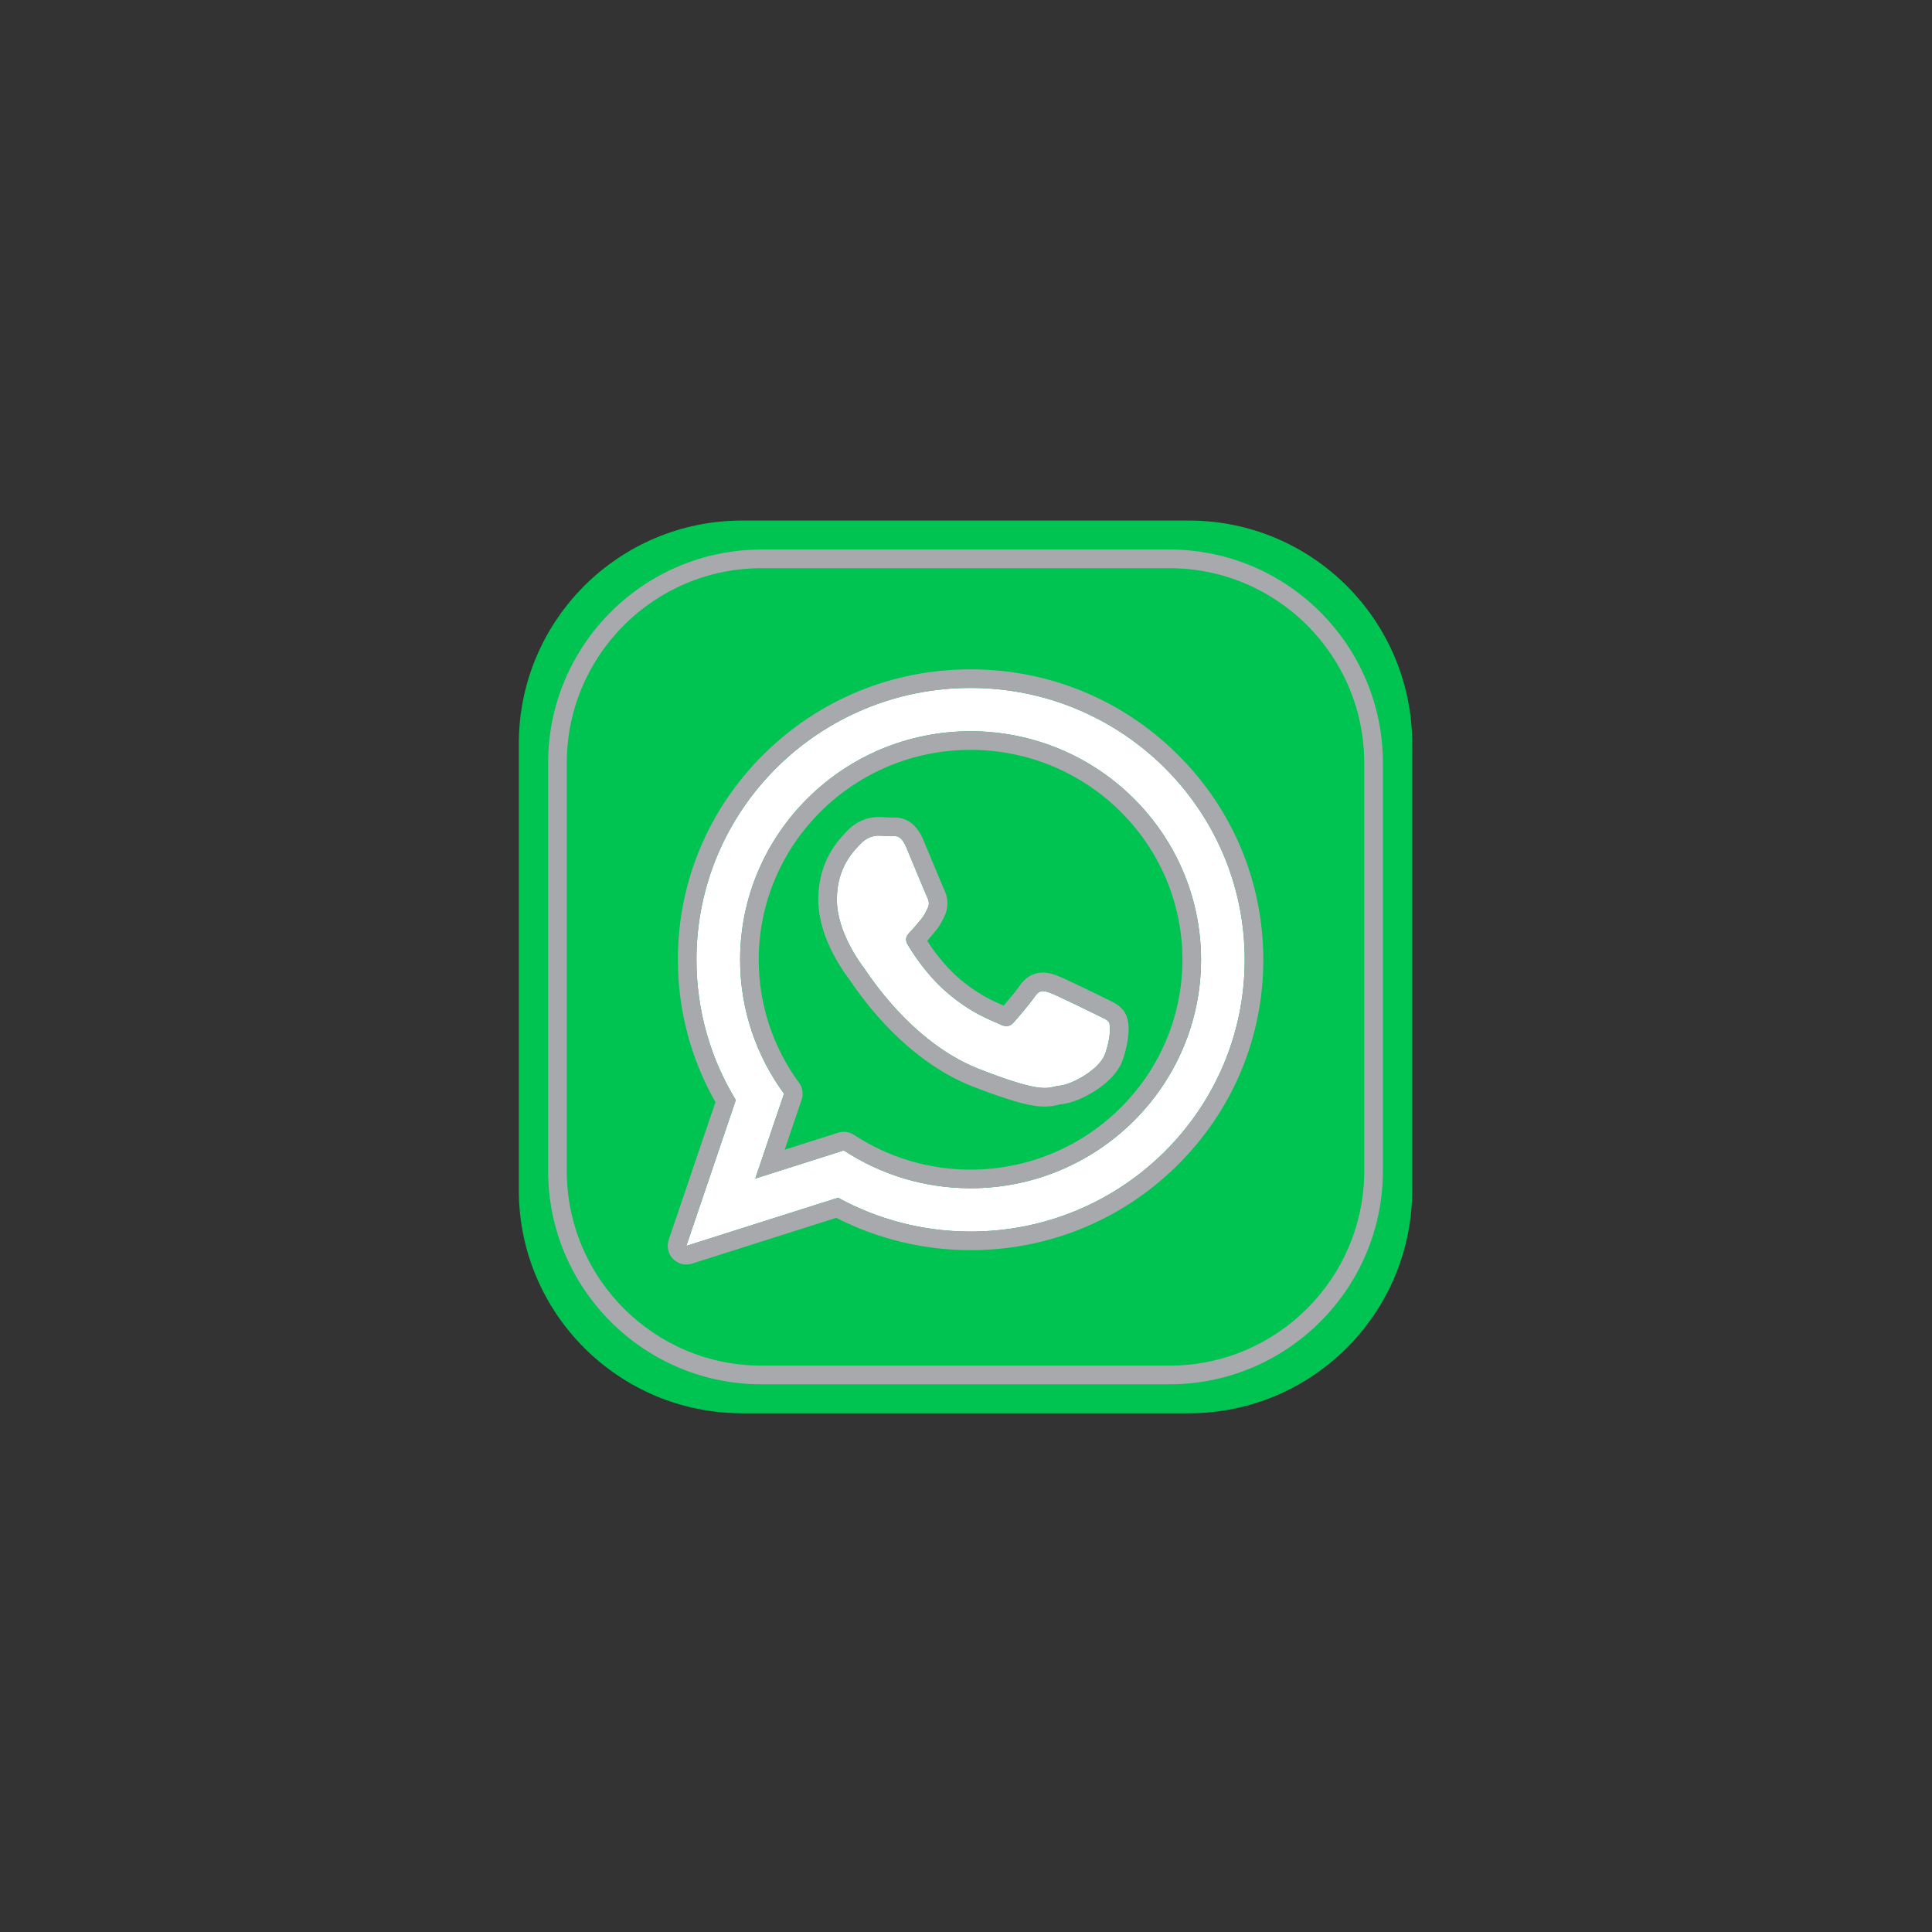 <?xml version="1.0" encoding="UTF-8" standalone="no" ?>
<!DOCTYPE svg PUBLIC "-//W3C//DTD SVG 1.1//EN" "http://www.w3.org/Graphics/SVG/1.1/DTD/svg11.dtd">
<svg xmlns="http://www.w3.org/2000/svg" xmlns:xlink="http://www.w3.org/1999/xlink" version="1.1" width="400" height="400" viewBox="0 0 400 400" xml:space="preserve">
<rect x="0" y="0" width="400" height="400" fill="#333333" stroke="none"/>
<desc>Created with Fabric.js 3.6.2</desc>
<defs>
</defs>
<g transform="matrix(0.39 0 0 0.39 199.9 200.19)" id="whatsapp__x2C_"  >
<path style="stroke: none; stroke-width: 1; stroke-dasharray: none; stroke-linecap: butt; stroke-dashoffset: 0; stroke-linejoin: miter; stroke-miterlimit: 4; fill: rgb(0,196,81); fill-rule: nonzero; opacity: 1;"  transform=" translate(-255.74, -256.49)" d="M 492.871 374.948 c 0 65.451 -53.089 118.502 -118.565 118.502 H 137.168 c -65.497 0 -118.566 -53.051 -118.566 -118.502 V 138.009 c 0 -65.451 53.069 -118.483 118.566 -118.483 h 237.137 c 65.477 0 118.565 53.032 118.565 118.483 V 374.948 z" stroke-linecap="round" />
</g>
<g transform="matrix(0.39 0 0 0.39 199.9 200.19)" id="whatsapp__x2C_"  >
<path style="stroke: none; stroke-width: 1; stroke-dasharray: none; stroke-linecap: butt; stroke-dashoffset: 0; stroke-linejoin: miter; stroke-miterlimit: 4; fill: rgb(255,255,255); fill-rule: nonzero; opacity: 1;"  transform=" translate(-255.74, -256.49)" d="M 403.947 252.692 c 0 79.677 -65.149 144.279 -145.524 144.279 c -25.513 0 -49.481 -6.52 -70.342 -17.954 l -80.555 25.57 l 26.265 -77.406 c -13.257 -21.752 -20.881 -47.247 -20.881 -74.509 c 0 -79.682 65.15 -144.284 145.512 -144.284 C 338.798 108.389 403.947 172.991 403.947 252.692 z M 258.423 131.375 c -67.467 0 -122.335 54.419 -122.335 121.317 c 0 26.529 8.665 51.117 23.302 71.114 l -15.274 45.048 l 47.015 -14.945 c 19.316 12.67 42.455 20.074 67.292 20.074 c 67.465 0 122.349 -54.419 122.349 -121.311 C 380.771 185.795 325.888 131.375 258.423 131.375 z M 331.909 285.913 c -0.908 -1.484 -3.282 -2.372 -6.833 -4.127 c -3.569 -1.773 -21.112 -10.336 -24.372 -11.512 c -3.282 -1.177 -5.655 -1.774 -8.049 1.773 c -2.373 3.548 -9.203 11.493 -11.288 13.865 c -2.084 2.353 -4.149 2.643 -7.72 0.887 c -3.569 -1.773 -15.071 -5.515 -28.696 -17.567 c -10.594 -9.367 -17.754 -20.937 -19.838 -24.466 c -2.084 -3.548 -0.212 -5.458 1.564 -7.231 c 1.601 -1.581 3.57 -4.127 5.345 -6.19 c 1.795 -2.063 2.393 -3.529 3.57 -5.901 c 1.196 -2.353 0.598 -4.417 -0.291 -6.19 c -0.887 -1.774 -8.027 -19.169 -11 -26.246 c -2.972 -7.078 -5.943 -5.901 -8.028 -5.901 c -2.084 0 -4.458 -0.309 -6.831 -0.309 c -2.393 0 -6.252 0.887 -9.514 4.436 c -3.281 3.529 -12.48 12.092 -12.48 29.485 c 0 17.414 12.77 34.229 14.564 36.582 c 1.775 2.353 24.663 39.219 60.923 53.393 c 36.279 14.155 36.279 9.431 42.802 8.833 c 6.542 -0.579 21.112 -8.543 24.085 -16.797 C 332.796 294.456 332.796 287.38 331.909 285.913 L 331.909 285.913 z" stroke-linecap="round" />
</g>
<g transform="matrix(0.39 0 0 0.39 199.9 200.19)" id="whatsapp__x2C_"  >
<path style="stroke: none; stroke-width: 1; stroke-dasharray: none; stroke-linecap: butt; stroke-dashoffset: 0; stroke-linejoin: miter; stroke-miterlimit: 4; fill: rgb(167,169,172); fill-rule: nonzero; opacity: 1;"  transform=" translate(-255.74, -256.49)" d="M 258.423 108.389 c 80.375 0 145.524 64.602 145.524 144.304 c 0 79.677 -65.149 144.279 -145.524 144.279 c -25.513 0 -49.481 -6.52 -70.342 -17.954 l -80.555 25.57 l 26.265 -77.406 c -13.257 -21.752 -20.881 -47.247 -20.881 -74.509 C 112.911 172.991 178.061 108.389 258.423 108.389 M 144.116 368.854 l 47.015 -14.945 c 19.316 12.67 42.455 20.074 67.292 20.074 c 67.465 0 122.349 -54.419 122.349 -121.311 c 0 -66.878 -54.884 -121.297 -122.349 -121.297 c -67.467 0 -122.335 54.419 -122.335 121.317 c 0 26.529 8.665 51.117 23.302 71.114 L 144.116 368.854 M 209.444 186.798 c 2.374 0 4.747 0.309 6.831 0.309 c 0.52 0 1.095 -0.073 1.712 -0.073 c 1.855 0 4.085 0.663 6.316 5.975 c 2.973 7.077 10.113 24.472 11 26.246 c 0.889 1.774 1.487 3.838 0.291 6.19 c -1.177 2.372 -1.775 3.837 -3.57 5.901 c -1.775 2.063 -3.744 4.609 -5.345 6.19 c -1.776 1.774 -3.648 3.684 -1.564 7.231 c 2.084 3.529 9.244 15.099 19.838 24.466 c 13.625 12.053 25.126 15.794 28.696 17.567 c 1.529 0.752 2.782 1.129 3.88 1.129 c 1.463 0 2.648 -0.671 3.84 -2.016 c 2.085 -2.372 8.915 -10.317 11.288 -13.865 c 1.354 -2.006 2.7 -2.687 4.209 -2.687 c 1.159 0 2.414 0.401 3.84 0.913 c 3.26 1.176 20.803 9.738 24.372 11.512 c 3.551 1.755 5.925 2.643 6.833 4.127 c 0.887 1.467 0.887 8.543 -2.085 16.816 c -2.973 8.254 -17.543 16.218 -24.085 16.797 c -2.743 0.251 -4.332 1.232 -7.951 1.232 c -4.987 0 -13.828 -1.863 -34.851 -10.065 c -36.26 -14.174 -59.148 -51.04 -60.923 -53.393 c -1.794 -2.353 -14.564 -19.168 -14.564 -36.582 c 0 -17.394 9.2 -25.956 12.48 -29.485 C 203.191 187.685 207.051 186.798 209.444 186.798 M 258.423 98.512 c -41.489 0 -80.5 16.025 -109.847 45.125 c -29.369 29.121 -45.542 67.845 -45.542 109.037 c 0 26.58 6.884 52.621 19.951 75.618 l -24.812 73.123 c -1.197 3.527 -0.308 7.429 2.3 10.089 c 1.887 1.924 4.441 2.962 7.054 2.962 c 0.999 0 2.006 -0.151 2.987 -0.463 l 76.604 -24.316 c 21.938 11.24 46.496 17.163 71.304 17.163 c 41.494 0 80.509 -16.025 109.857 -45.124 c 29.369 -29.12 45.544 -67.842 45.544 -109.032 c 0 -41.201 -16.175 -79.931 -45.544 -109.053 C 338.934 114.538 299.918 98.512 258.423 98.512 L 258.423 98.512 z M 159.744 353.522 l 9 -26.544 c 1.033 -3.048 0.517 -6.408 -1.384 -9.006 c -13.997 -19.122 -21.395 -41.696 -21.395 -65.28 c 0 -61.448 50.449 -111.44 112.458 -111.44 c 62.017 0 112.472 49.983 112.472 111.42 c 0 61.444 -50.455 111.434 -112.472 111.434 c -22.071 0 -43.467 -6.382 -61.875 -18.456 c -1.627 -1.067 -3.514 -1.618 -5.417 -1.618 c -1.004 0 -2.013 0.153 -2.992 0.464 L 159.744 353.522 L 159.744 353.522 z M 209.444 176.921 c -6.202 0 -12.311 2.771 -16.765 7.606 c -0.174 0.187 -0.366 0.389 -0.574 0.608 c -3.974 4.187 -14.532 15.308 -14.532 35.583 c 0 18.713 11.499 35.882 16.522 42.485 c 0.116 0.165 0.285 0.415 0.507 0.742 c 18.287 26.906 41.278 46.775 64.74 55.946 c 24.264 9.467 33.051 10.743 38.446 10.743 c 3.32 0 5.607 -0.551 7.277 -0.954 c 0.772 -0.186 1.192 -0.284 1.575 -0.319 c 4.942 -0.438 11.61 -3.07 17.807 -7.039 c 5.229 -3.35 12.019 -8.887 14.67 -16.247 c 0.633 -1.762 6.021 -17.373 1.244 -25.273 c -0.009 -0.015 -0.018 -0.029 -0.027 -0.044 c -2.262 -3.698 -5.739 -5.359 -9.102 -6.967 c -0.553 -0.264 -1.146 -0.547 -1.78 -0.86 c -0.186 -0.093 -20.995 -10.36 -25.396 -11.948 c -2.032 -0.729 -4.414 -1.499 -7.191 -1.499 c -3.489 0 -8.472 1.221 -12.396 7.039 c -1.398 2.091 -5.313 6.825 -8.464 10.5 c -0.262 -0.114 -0.533 -0.23 -0.814 -0.352 c -4.713 -2.029 -13.483 -5.805 -23.693 -14.837 c -7.369 -6.516 -12.971 -14.333 -16.085 -19.185 c 0.83 -0.94 1.653 -1.933 2.459 -2.907 c 0.55 -0.664 1.098 -1.327 1.628 -1.944 c 2.396 -2.76 3.482 -4.982 4.532 -7.132 c 0.125 -0.254 0.254 -0.52 0.392 -0.797 c 1.66 -3.292 2.943 -8.549 -0.265 -14.992 c -0.643 -1.363 -4.327 -10.245 -6.769 -16.132 c -1.533 -3.695 -2.987 -7.201 -3.979 -9.563 c -3.35 -7.979 -8.539 -12.026 -15.421 -12.026 c -0.639 0 -1.172 0.034 -1.562 0.059 c -0.075 0.005 -0.148 0.01 -0.22 0.014 c -0.669 -0.004 -1.542 -0.063 -2.464 -0.125 C 212.457 177.019 211 176.921 209.444 176.921 L 209.444 176.921 z" stroke-linecap="round" />
</g>
<g transform="matrix(0.39 0 0 0.39 199.9 200.19)" id="whatsapp__x2C_"  >
<path style="stroke: none; stroke-width: 1; stroke-dasharray: none; stroke-linecap: butt; stroke-dashoffset: 0; stroke-linejoin: miter; stroke-miterlimit: 4; fill: rgb(167,169,172); fill-rule: nonzero; opacity: 1;"  transform=" translate(-255.74, -256.49)" d="M 364.039 478.061 H 147.415 c -62.448 0 -113.253 -50.818 -113.253 -113.283 V 148.179 c 0 -62.454 50.805 -113.263 113.253 -113.263 h 216.624 c 62.459 0 113.272 50.81 113.272 113.263 v 216.599 C 477.312 427.242 426.498 478.061 364.039 478.061 z M 147.415 44.818 c -56.988 0 -103.351 46.367 -103.351 103.36 v 216.599 c 0 57.004 46.363 103.381 103.351 103.381 h 216.624 c 56.998 0 103.37 -46.377 103.37 -103.381 V 148.179 c 0 -56.993 -46.372 -103.36 -103.37 -103.36 H 147.415 z" stroke-linecap="round" />
</g>
</svg>